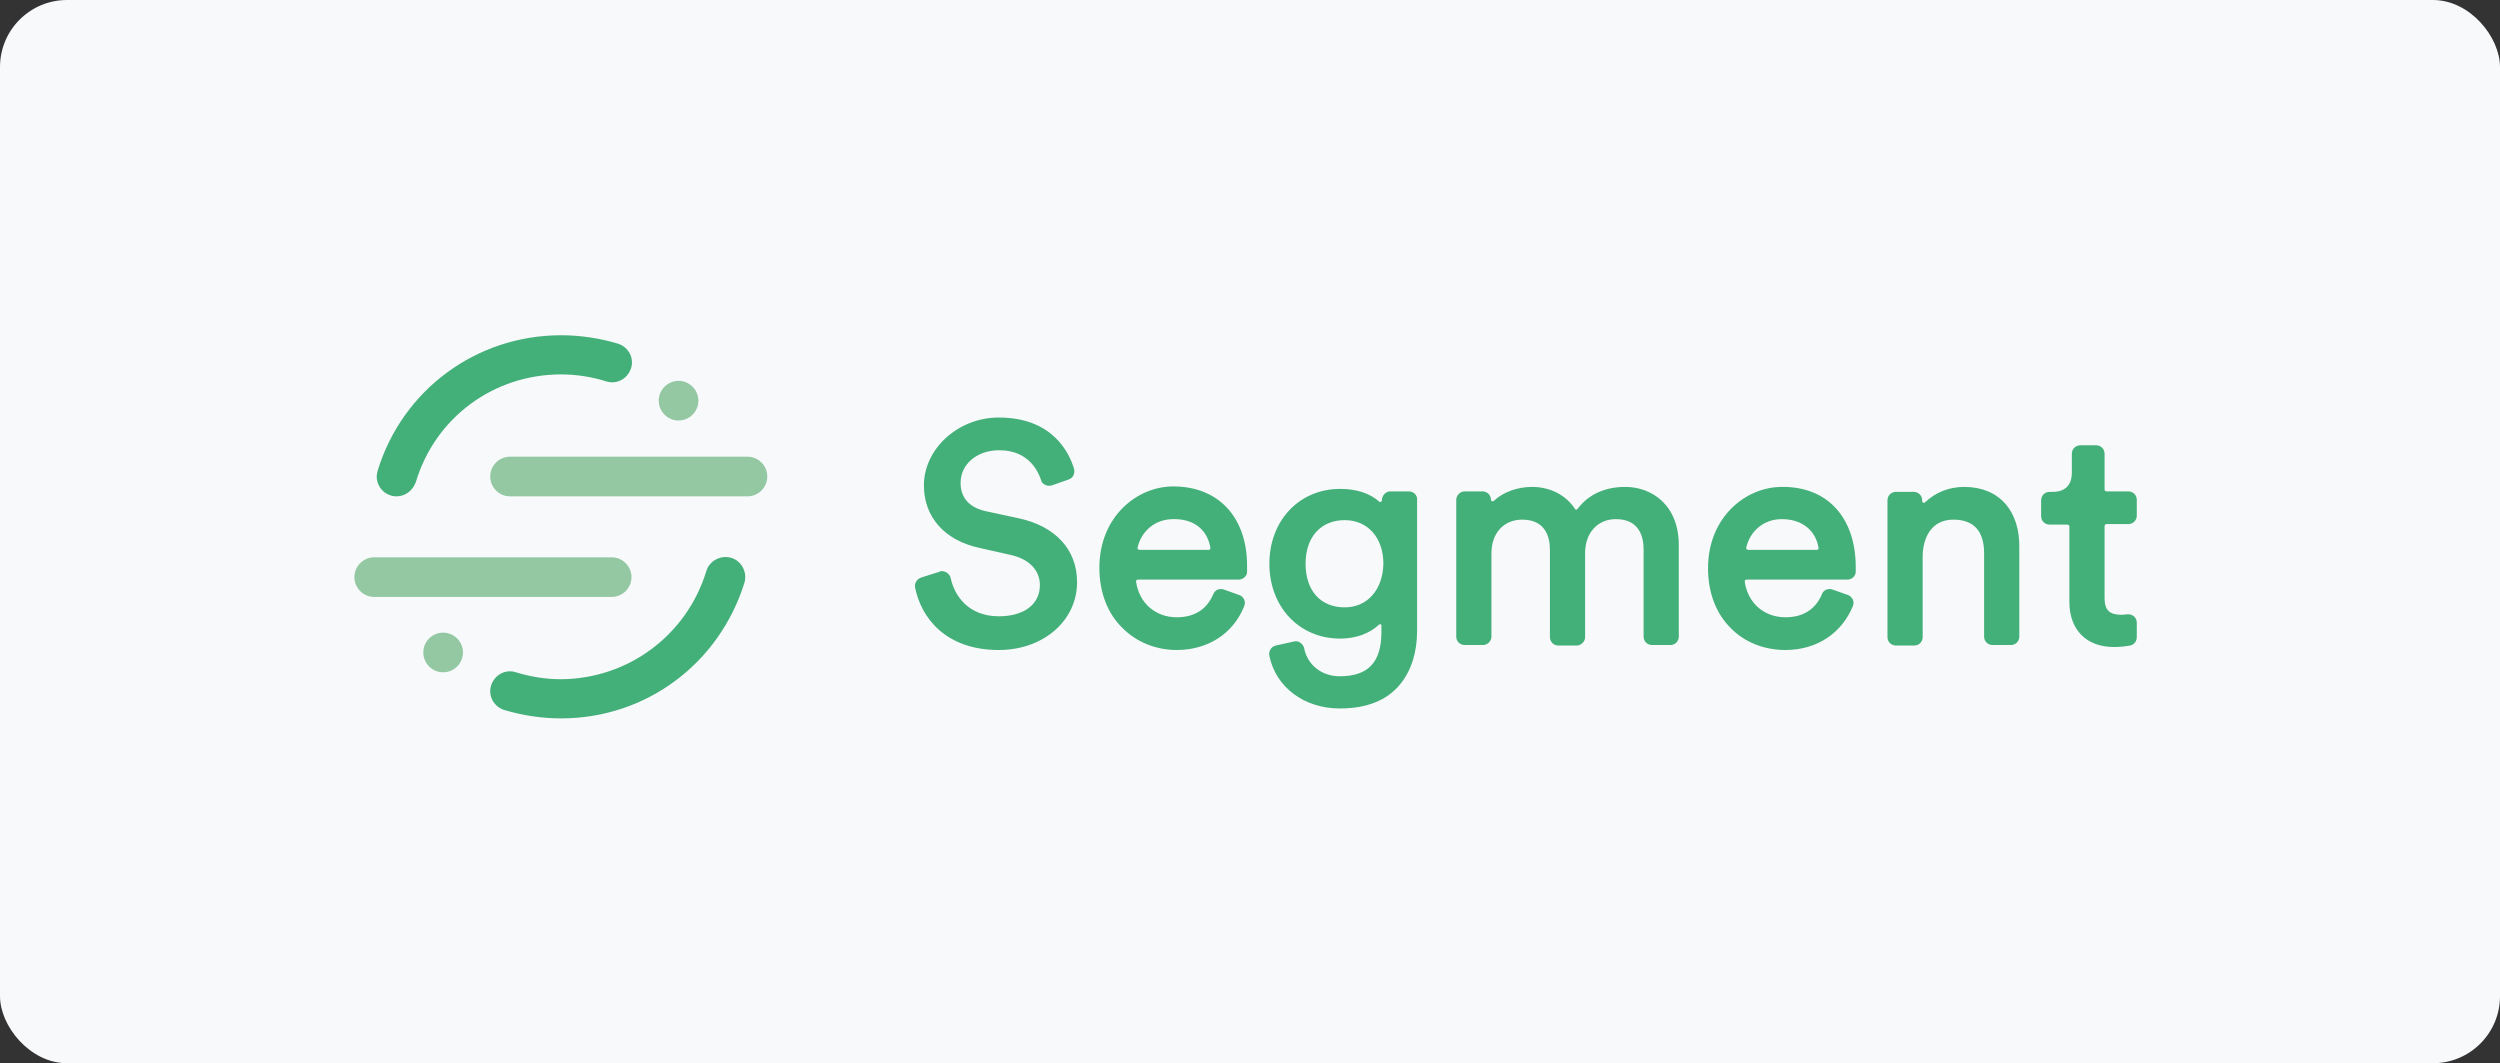 <svg width="261" height="111" viewBox="0 0 261 111" fill="none" xmlns="http://www.w3.org/2000/svg">
<rect x="0" y="0" width="261" height="111" fill="#333333" stroke="none"/>
<rect width="261" height="111" rx="7" fill="#F8F9FB"/>
<path fill-rule="evenodd" clip-rule="evenodd" d="M106.288 54.094L102.925 53.37C101.217 53.008 100.286 51.973 100.286 50.42C100.286 48.454 101.993 47.005 104.322 47.005C107.479 47.005 108.41 49.334 108.669 50.058C108.72 50.317 108.876 50.524 109.134 50.627C109.341 50.731 109.6 50.731 109.807 50.679L111.567 50.058C112.032 49.903 112.239 49.437 112.136 48.971C111.67 47.367 109.962 43.59 104.27 43.59C100.027 43.59 96.457 46.85 96.457 50.679C96.457 53.991 98.63 56.423 102.252 57.199L105.46 57.924C107.427 58.338 108.565 59.528 108.565 61.08C108.565 63.098 106.909 64.34 104.27 64.34C101.165 64.34 99.665 62.27 99.251 60.356C99.147 59.89 98.682 59.58 98.216 59.631C98.164 59.631 98.164 59.631 98.112 59.683L96.146 60.304C95.732 60.459 95.473 60.873 95.525 61.287C96.146 64.495 98.733 67.859 104.27 67.859C108.927 67.859 112.446 64.806 112.446 60.77C112.446 57.406 110.221 54.922 106.288 54.094ZM126.366 57.199C126.366 57.251 126.366 57.303 126.314 57.354C126.263 57.406 126.211 57.406 126.159 57.406H118.966C118.915 57.406 118.863 57.354 118.811 57.354C118.759 57.303 118.759 57.251 118.759 57.199C119.07 55.699 120.363 54.198 122.485 54.198C124.607 54.146 126.056 55.285 126.366 57.199ZM122.485 50.783C118.708 50.783 114.775 53.939 114.775 59.269C114.775 61.805 115.603 64.03 117.207 65.582C118.656 67.031 120.674 67.859 122.847 67.859C126.107 67.859 128.746 66.151 129.885 63.305C129.988 63.047 129.988 62.788 129.885 62.581C129.781 62.374 129.574 62.167 129.367 62.115L127.763 61.546C127.349 61.391 126.832 61.598 126.676 62.012C126.004 63.616 124.71 64.444 122.847 64.444C120.622 64.444 118.915 62.943 118.604 60.718C118.604 60.666 118.604 60.614 118.656 60.563C118.656 60.563 118.708 60.511 118.811 60.511H129.316C129.781 60.511 130.195 60.149 130.195 59.683V59.217C130.247 54.043 127.246 50.783 122.485 50.783ZM140.389 63.409C137.854 63.409 136.301 61.649 136.301 58.855C136.301 56.061 137.905 54.301 140.389 54.301C142.77 54.301 144.425 56.112 144.425 58.855C144.374 61.546 142.77 63.409 140.389 63.409ZM147.065 51.3H145.15C144.684 51.3 144.27 51.714 144.27 52.231C144.27 52.283 144.219 52.387 144.167 52.387C144.115 52.387 144.063 52.438 144.012 52.387C143.028 51.507 141.631 51.041 139.924 51.041C135.629 51.041 132.524 54.353 132.524 58.855C132.524 63.357 135.629 66.669 139.924 66.669C141.528 66.669 142.977 66.151 143.96 65.22C144.012 65.168 144.115 65.168 144.115 65.168C144.167 65.168 144.219 65.22 144.219 65.323V65.996C144.219 69.153 142.821 70.602 139.872 70.602C138.009 70.602 136.508 69.463 136.146 67.652C136.094 67.393 135.939 67.238 135.732 67.083C135.525 66.927 135.266 66.927 135.059 66.979L133.197 67.393C132.731 67.497 132.42 67.962 132.524 68.48C133.197 71.74 136.146 73.965 139.872 73.965C142.666 73.965 144.788 73.137 146.185 71.429C147.323 70.032 147.944 68.118 147.944 65.893V52.18C147.996 51.714 147.582 51.3 147.065 51.3ZM169.678 50.834C167.556 50.834 165.849 51.611 164.71 53.111C164.658 53.163 164.607 53.215 164.555 53.215C164.503 53.215 164.451 53.163 164.451 53.163C163.52 51.714 161.864 50.834 159.949 50.834C158.449 50.834 156.948 51.352 155.965 52.283C155.913 52.335 155.81 52.335 155.758 52.335C155.706 52.283 155.654 52.231 155.654 52.18C155.654 51.662 155.241 51.3 154.775 51.3H152.912C152.446 51.3 152.032 51.714 152.032 52.18V66.462C152.032 66.979 152.446 67.341 152.912 67.341H154.827C155.292 67.341 155.706 66.927 155.706 66.462V57.768C155.706 55.647 157 54.25 158.915 54.25C161.45 54.25 161.812 56.216 161.812 57.406V66.513C161.812 67.031 162.226 67.393 162.692 67.393H164.607C165.072 67.393 165.486 66.979 165.486 66.513V57.717C165.486 55.647 166.78 54.198 168.695 54.198C171.23 54.198 171.592 56.164 171.592 57.354V66.462C171.592 66.979 172.006 67.341 172.472 67.341H174.387C174.904 67.341 175.266 66.927 175.266 66.462V57.044C175.318 52.749 172.472 50.834 169.678 50.834ZM182.511 57.406C182.459 57.406 182.407 57.354 182.356 57.354C182.304 57.303 182.304 57.251 182.304 57.199C182.614 55.699 183.908 54.198 186.03 54.198C188.099 54.198 189.548 55.336 189.859 57.199C189.859 57.251 189.859 57.303 189.807 57.354C189.755 57.406 189.704 57.406 189.652 57.406H182.511ZM186.03 50.834C182.252 50.834 178.319 53.991 178.319 59.321C178.319 61.856 179.147 64.081 180.751 65.634C182.2 67.083 184.219 67.859 186.392 67.859C189.652 67.859 192.239 66.151 193.429 63.305C193.533 63.047 193.533 62.788 193.429 62.581C193.326 62.374 193.119 62.167 192.912 62.115L191.308 61.546C190.842 61.391 190.376 61.598 190.221 62.012C189.548 63.616 188.255 64.444 186.392 64.444C184.167 64.444 182.459 62.943 182.149 60.718C182.149 60.666 182.149 60.614 182.2 60.563C182.2 60.563 182.252 60.511 182.356 60.511H192.86C193.326 60.511 193.74 60.149 193.74 59.683V59.217C193.74 54.043 190.79 50.783 186.03 50.834ZM205.072 50.834C203.468 50.834 202.071 51.404 200.984 52.438C200.933 52.49 200.881 52.49 200.777 52.49C200.726 52.438 200.674 52.387 200.674 52.335V52.231C200.674 51.714 200.26 51.352 199.794 51.352H197.931C197.414 51.352 197.052 51.766 197.052 52.231V66.513C197.052 67.031 197.466 67.393 197.931 67.393H199.846C200.363 67.393 200.726 66.979 200.726 66.513V58.131C200.726 56.268 201.554 54.25 203.934 54.25C206.056 54.25 207.142 55.44 207.142 57.768V66.462C207.142 66.979 207.556 67.341 208.022 67.341H209.936C210.454 67.341 210.816 66.927 210.816 66.462V57.303C210.92 53.318 208.695 50.834 205.072 50.834ZM219.924 54.715H222.2C222.718 54.715 223.08 54.301 223.08 53.836V52.18C223.08 51.662 222.666 51.3 222.2 51.3H219.924C219.82 51.3 219.717 51.197 219.717 51.145V47.367C219.717 46.85 219.303 46.488 218.837 46.488H217.181C216.664 46.488 216.301 46.902 216.301 47.367V49.334C216.301 50.265 215.939 51.352 214.283 51.352H213.973C213.455 51.352 213.093 51.766 213.093 52.231V53.887C213.093 54.405 213.507 54.767 213.973 54.767H215.836C215.939 54.767 216.043 54.871 216.043 54.922V62.84C216.043 65.737 217.802 67.548 220.7 67.548C221.476 67.548 222.097 67.445 222.407 67.393C222.821 67.29 223.08 66.927 223.08 66.513V65.013C223.08 64.495 222.666 64.133 222.2 64.133H222.097C221.89 64.133 221.683 64.185 221.528 64.185C220.234 64.185 219.717 63.719 219.717 62.425V54.922C219.717 54.819 219.82 54.715 219.924 54.715Z" fill="#43AF79"/>
<path fill-rule="evenodd" clip-rule="evenodd" d="M63.856 62.322H39.07C37.931 62.322 37 61.391 37 60.252C37 59.114 37.931 58.182 39.07 58.182H63.856C64.995 58.182 65.926 59.114 65.926 60.252C65.926 61.391 64.995 62.322 63.856 62.322Z" fill="#93C8A2"/>
<path fill-rule="evenodd" clip-rule="evenodd" d="M58.578 75C56.56 75 54.542 74.69 52.627 74.12C51.541 73.758 50.92 72.62 51.282 71.533C51.644 70.446 52.782 69.825 53.869 70.188C55.37 70.653 56.974 70.912 58.578 70.912C65.564 70.86 71.67 66.358 73.74 59.631C74.05 58.545 75.24 57.924 76.327 58.234C77.414 58.545 78.035 59.735 77.724 60.822C75.085 69.308 67.427 75 58.578 75Z" fill="#43AF79"/>
<path fill-rule="evenodd" clip-rule="evenodd" d="M78.035 51.818H53.249C52.11 51.818 51.179 50.886 51.179 49.748C51.179 48.609 52.11 47.678 53.249 47.678H78.035C79.174 47.678 80.105 48.609 80.105 49.748C80.105 50.886 79.174 51.818 78.035 51.818Z" fill="#93C8A2"/>
<path fill-rule="evenodd" clip-rule="evenodd" d="M41.398 51.818C40.26 51.818 39.329 50.886 39.329 49.748C39.329 49.541 39.38 49.334 39.432 49.127C42.019 40.692 49.73 35 58.578 35C60.596 35 62.614 35.31 64.529 35.88C65.616 36.242 66.237 37.38 65.874 38.467C65.512 39.554 64.374 40.175 63.287 39.812C61.787 39.347 60.182 39.088 58.578 39.088C51.541 39.088 45.435 43.59 43.417 50.317C43.106 51.197 42.33 51.818 41.398 51.818Z" fill="#43AF79"/>
<path fill-rule="evenodd" clip-rule="evenodd" d="M72.912 41.831C72.912 42.969 71.981 43.901 70.842 43.901C69.704 43.901 68.772 42.969 68.772 41.831C68.772 40.692 69.704 39.761 70.842 39.761C71.981 39.761 72.912 40.692 72.912 41.831ZM48.333 68.118C48.333 69.256 47.401 70.188 46.263 70.188C45.124 70.188 44.193 69.256 44.193 68.118C44.193 66.979 45.124 66.048 46.263 66.048C47.401 66.048 48.333 66.979 48.333 68.118Z" fill="#93C8A2"/>
</svg>
